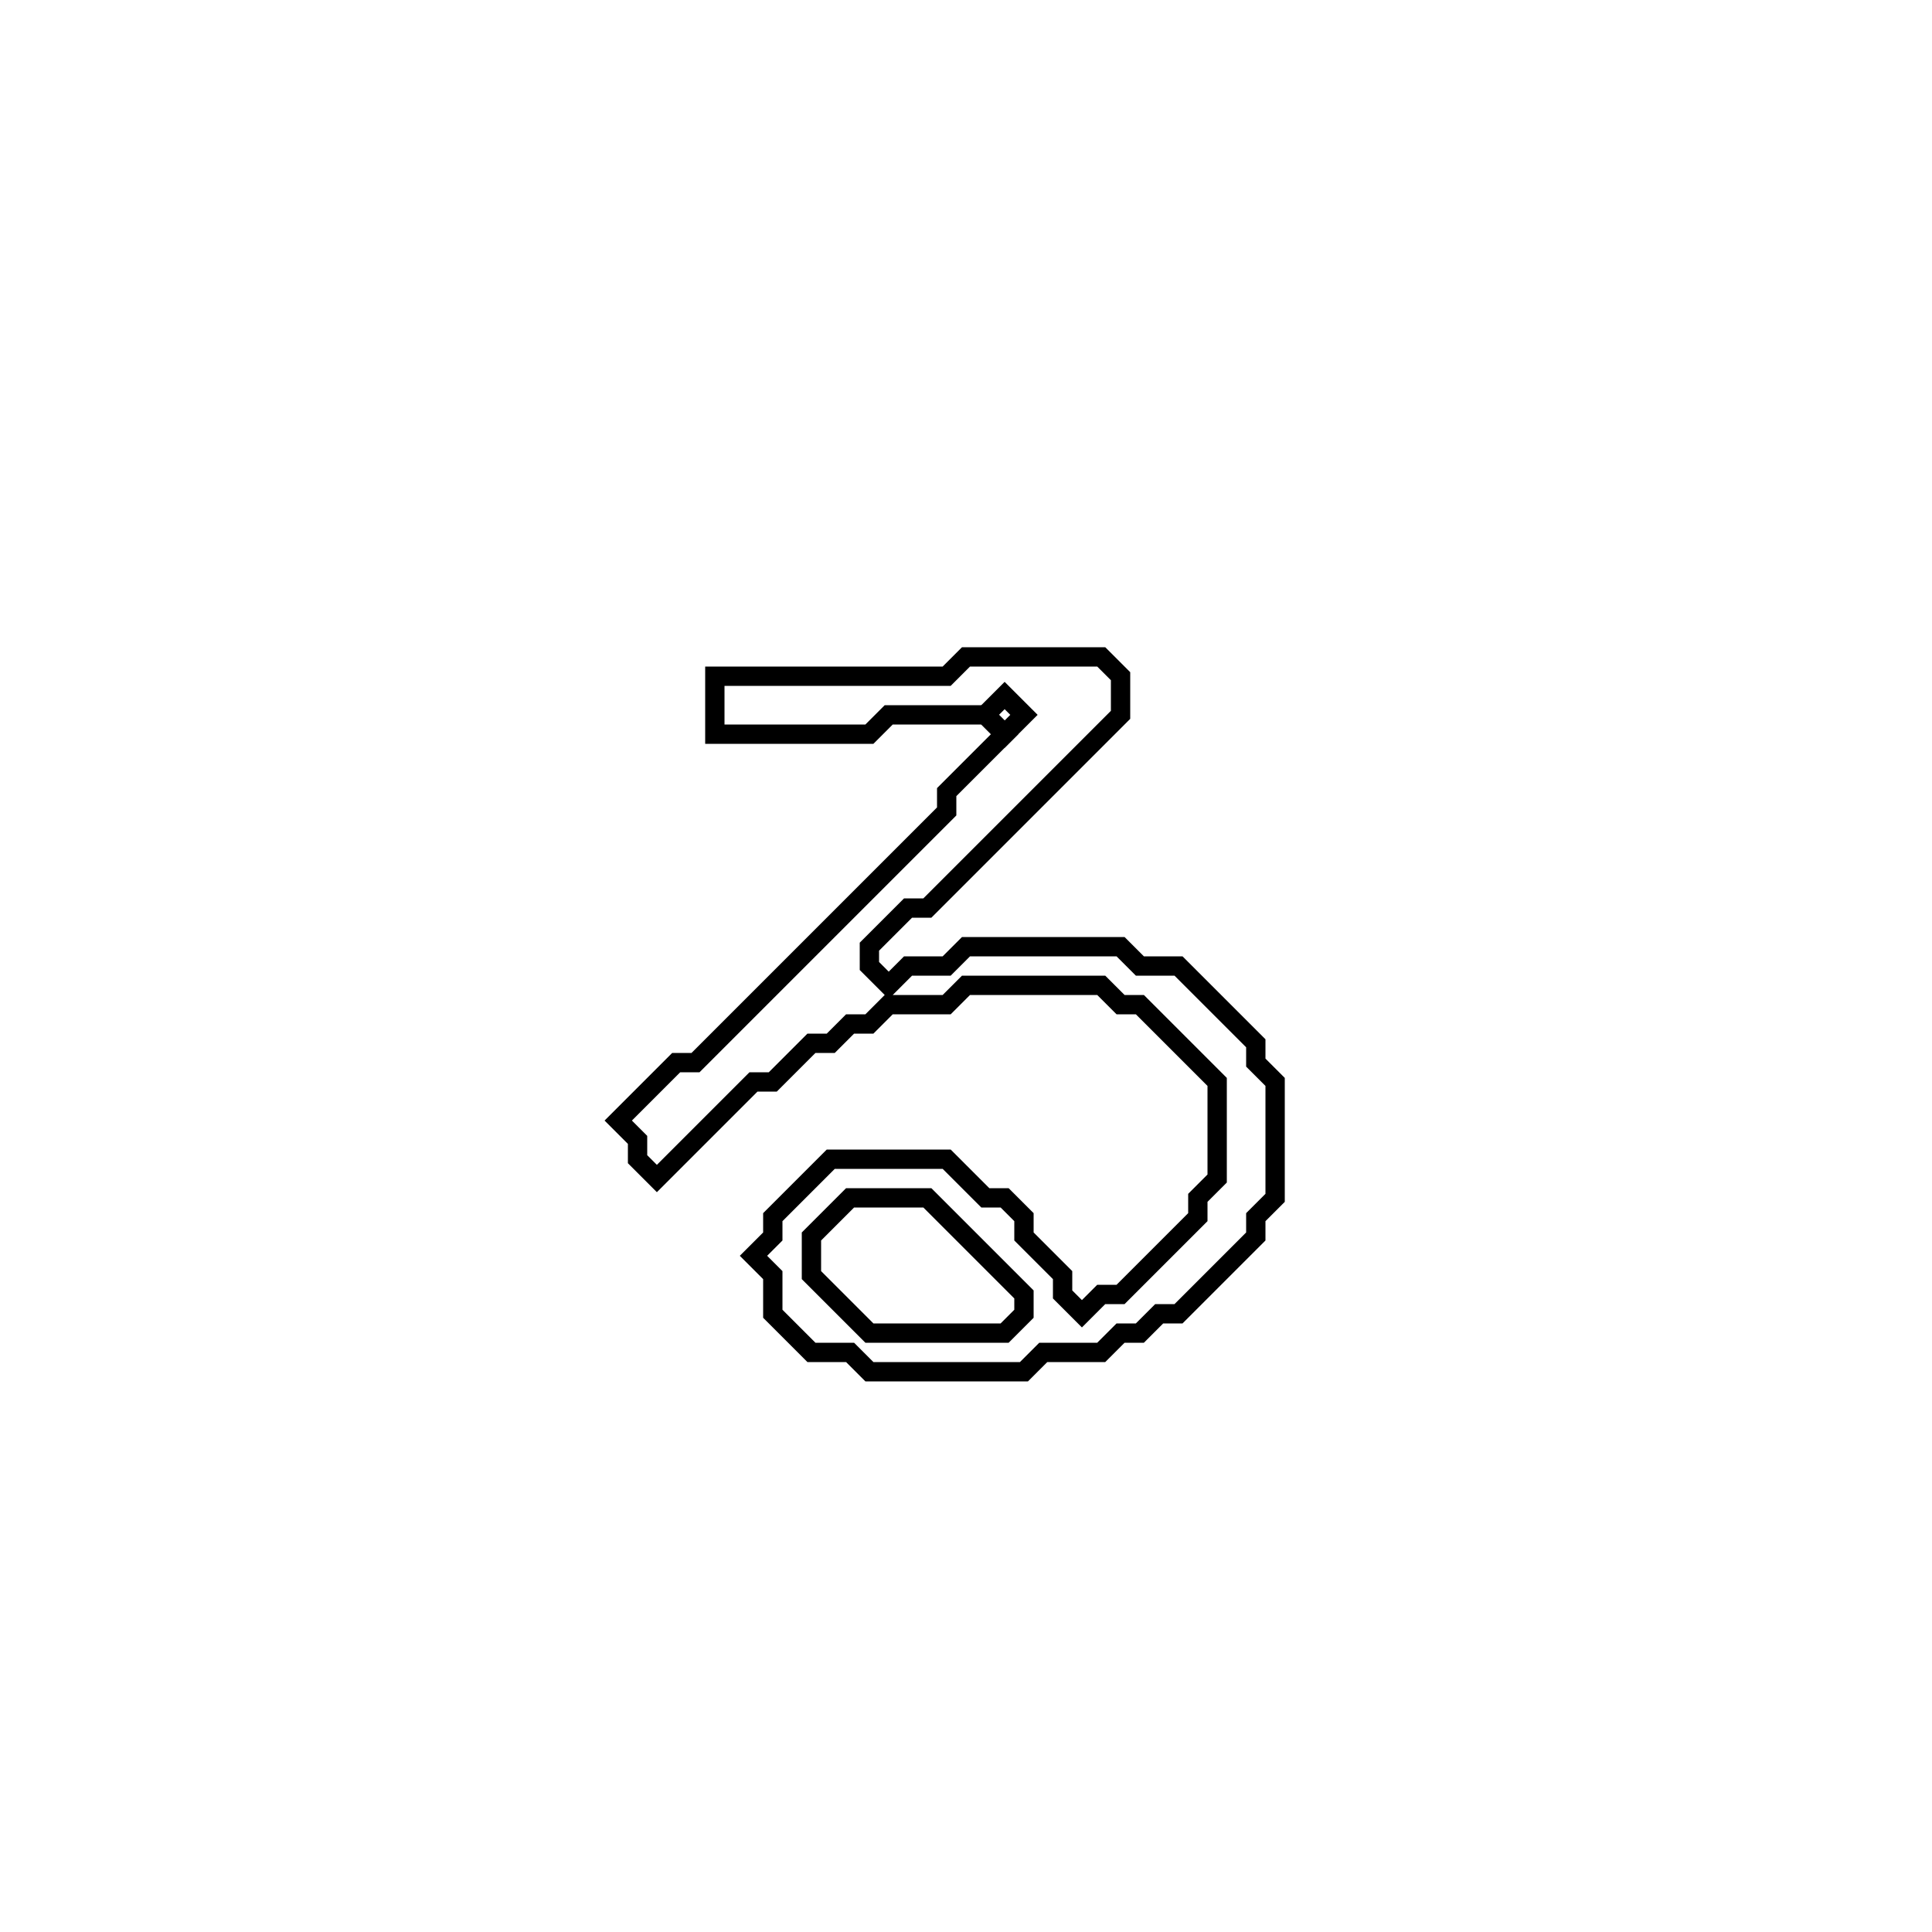 <?xml version="1.0" encoding="utf-8" ?>
<svg baseProfile="full" height="100" version="1.1" width="100" xmlns="http://www.w3.org/2000/svg" xmlns:ev="http://www.w3.org/2001/xml-events" xmlns:xlink="http://www.w3.org/1999/xlink"><defs /><polygon fill="none" id="1" points="50,34 49,35 37,35 37,38 45,38 46,37 51,37 52,38 49,41 49,42 36,55 35,55 32,58 33,59 33,60 34,61 39,56 40,56 42,54 43,54 44,53 45,53 46,52 49,52 50,51 57,51 58,52 59,52 63,56 63,61 62,62 62,63 58,67 57,67 56,68 55,67 55,66 53,64 53,63 52,62 51,62 49,60 43,60 40,63 40,64 39,65 40,66 40,68 42,70 44,70 45,71 53,71 54,70 57,70 58,69 59,69 60,68 61,68 65,64 65,63 66,62 66,56 65,55 65,54 61,50 59,50 58,49 50,49 49,50 47,50 46,51 45,50 45,49 47,47 48,47 58,37 58,35 57,34" stroke="black" stroke-width="1" /><polygon fill="none" id="2" points="44,62 48,62 53,67 53,68 52,69 45,69 42,66 42,64" stroke="black" stroke-width="1" /><polygon fill="none" id="3" points="51,37 52,36 53,37 52,38" stroke="black" stroke-width="1" /></svg>